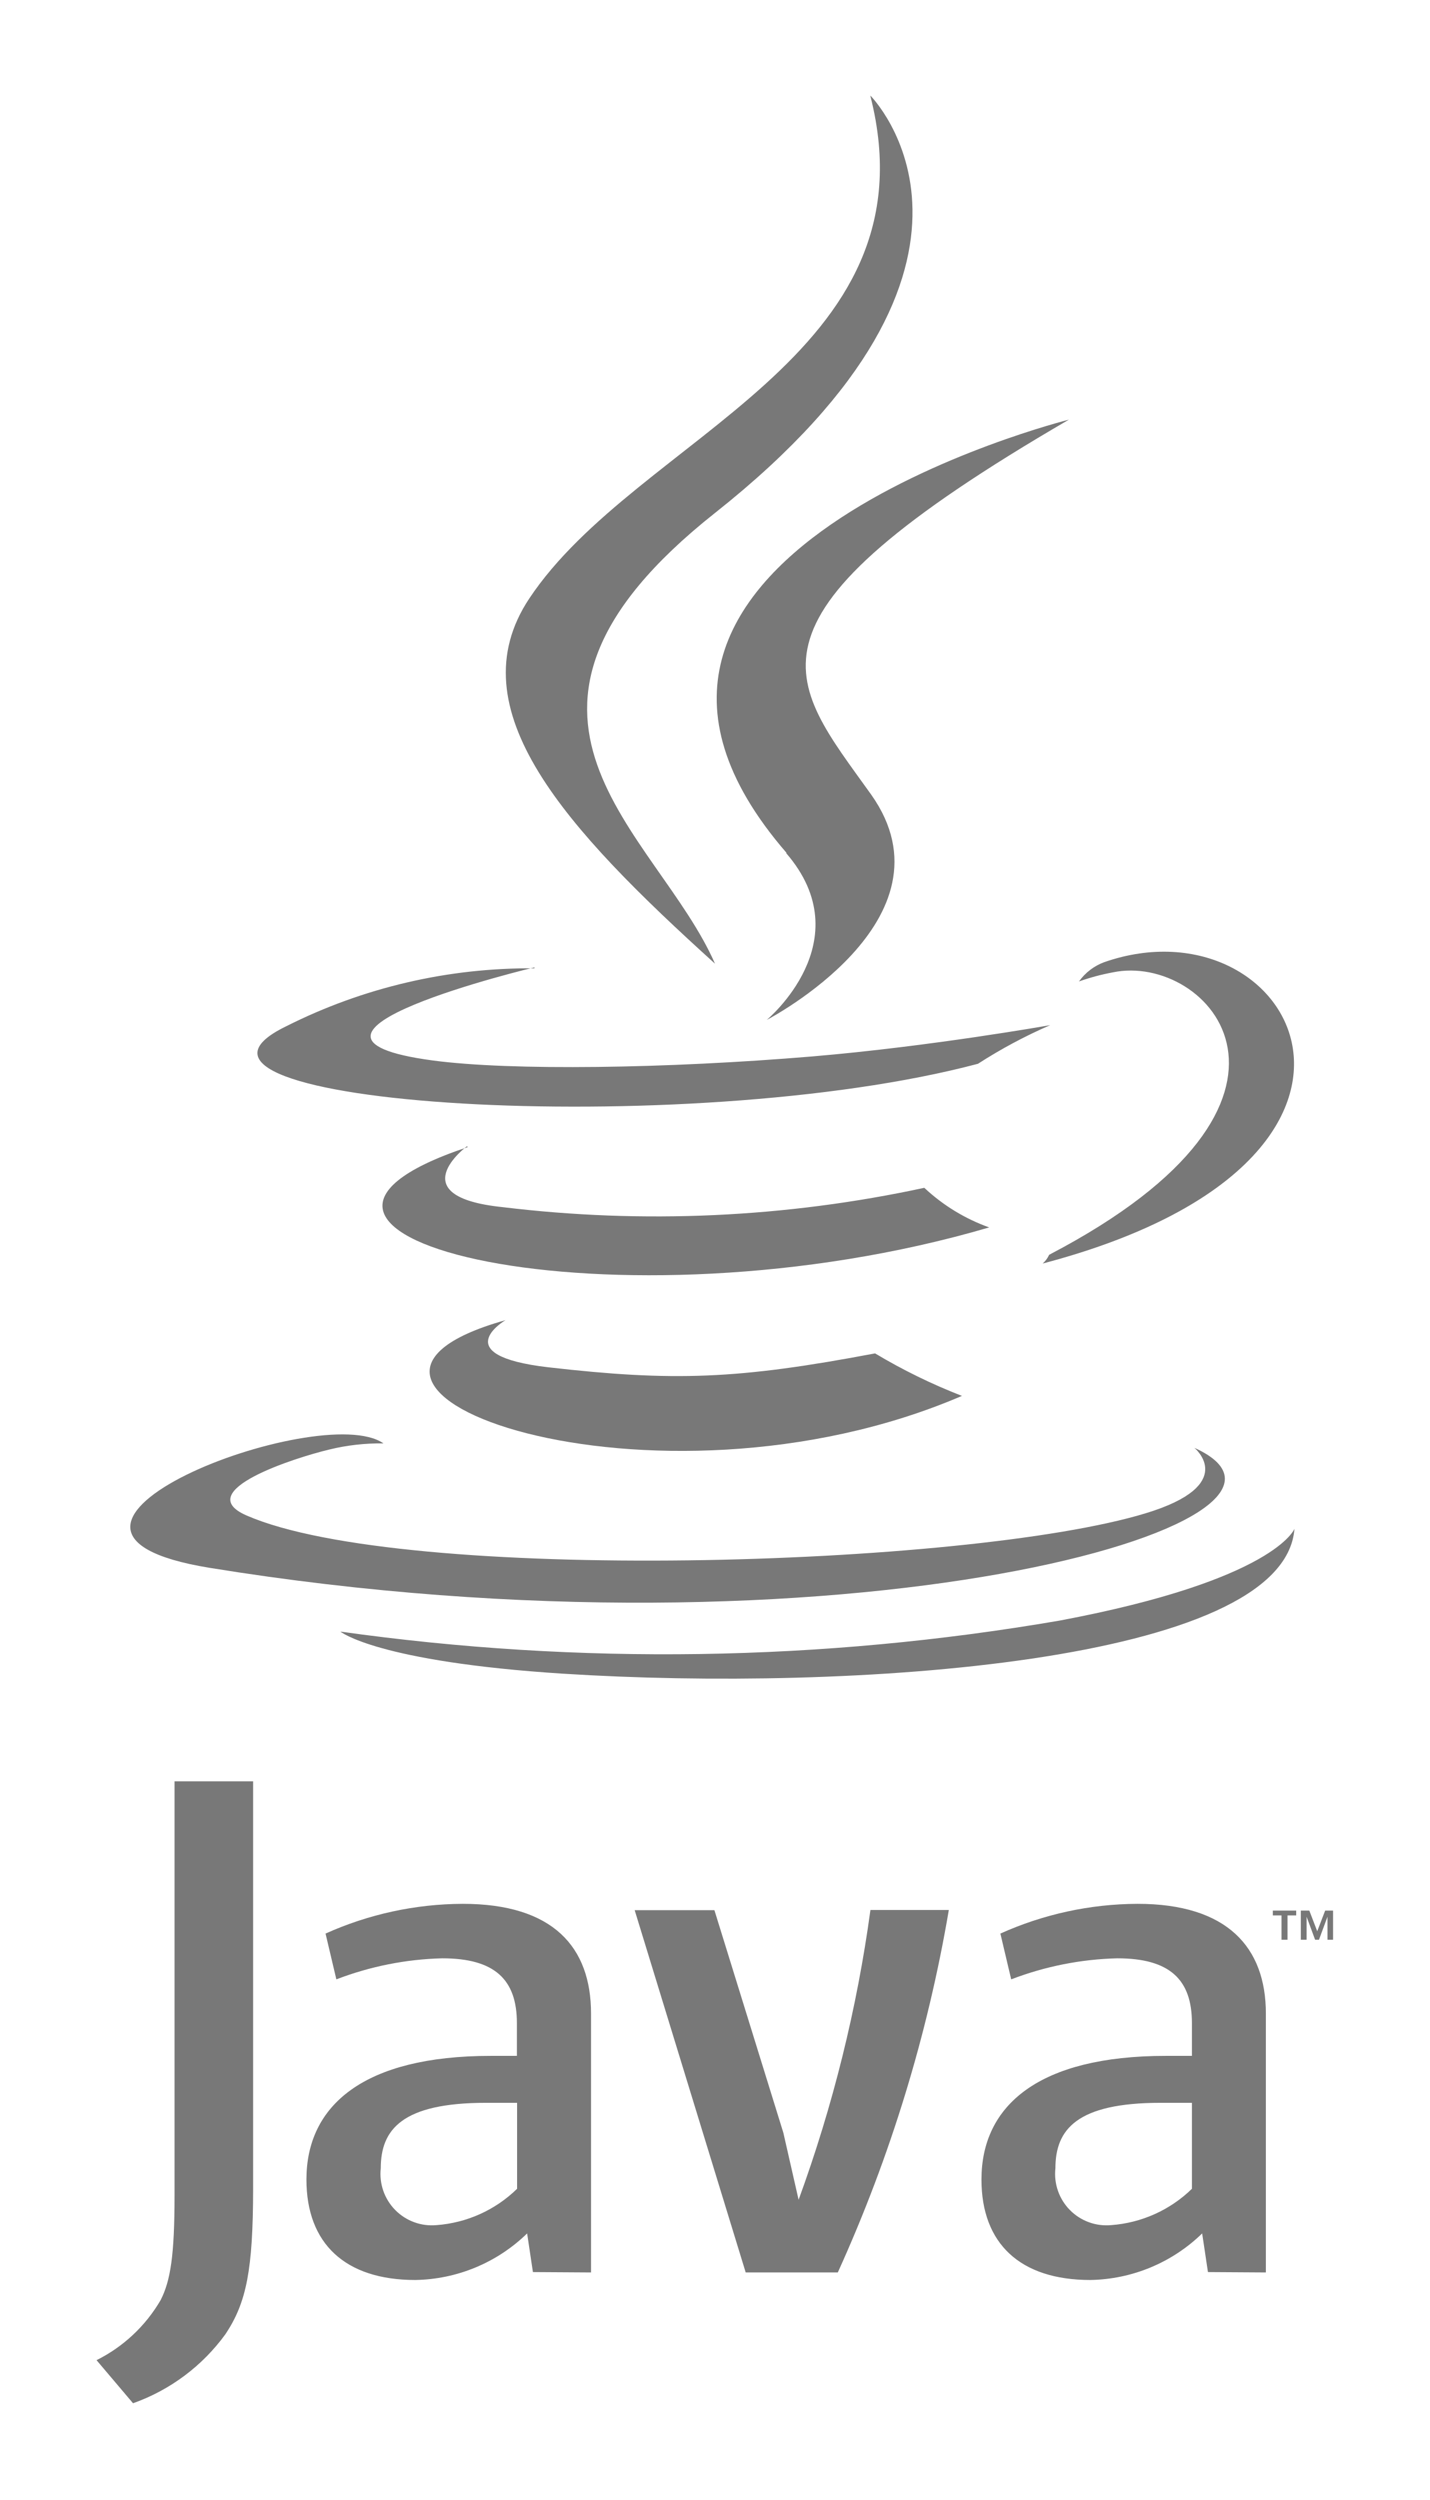<svg xmlns="http://www.w3.org/2000/svg" xmlns:xlink="http://www.w3.org/1999/xlink" width="74.06" height="129.39" viewBox="0 0 74.06 129.39"><defs><clipPath id="00136186-c48e-4e58-aab2-c5ccceb92637" transform="translate(-101 -2.05)"><rect x="102" y="7" width="72" height="120" style="fill:none"/></clipPath><clipPath id="72be98e1-1588-4503-b799-29051575a11d" transform="translate(-101 -2.05)"><path d="M169.63,100.94l-.41,1.07-.41-1.07h-.44v1.51h.3v-1.19h0l.44,1.19h.2l.44-1.19h0v1.19h.29v-1.51Zm-2.71,0v.25h.45v1.26h.31v-1.26h.45v-.25Z" style="fill:none;clip-rule:evenodd"/></clipPath><clipPath id="011386ab-6ed2-4222-8d51-b462eba1694f" transform="translate(-101 -2.05)"><rect width="276" height="133" style="fill:none"/></clipPath><clipPath id="e2ffbbd3-f149-452d-8fb7-d506179506fd" transform="translate(-101 -2.05)"><path d="M127.18,70.38s-3.12,1.82,2.22,2.44c6.48.74,9.79.63,16.92-.72a29.49,29.49,0,0,0,4.5,2.2c-16,6.87-36.21-.4-23.64-3.92m-2-9s-3.5,2.6,1.85,3.15a65.9,65.9,0,0,0,21.84-1,9.69,9.69,0,0,0,3.36,2.05c-19.34,5.67-40.89.45-27-4.16" style="fill:none;clip-rule:evenodd"/></clipPath><clipPath id="1091f1ce-fe97-4d74-9e9a-417f3270f450" transform="translate(-101 -2.05)"><path d="M141.71,46.2c3.94,4.55-1,8.64-1,8.64s10-5.18,5.41-11.66c-4.29-6-7.59-9.05,10.24-19.41,0,0-28,7-14.62,22.43" style="fill:none;clip-rule:evenodd"/></clipPath><clipPath id="6122eae4-626c-46e6-8e80-bcbe2e0eaf6a" transform="translate(-101 -2.05)"><path d="M162.87,77s2.31,1.91-2.55,3.38c-9.23,2.8-38.44,3.65-46.55.11-2.92-1.27,2.55-3,4.27-3.41a11.1,11.1,0,0,1,2.82-.32c-3.24-2.29-21,4.49-9,6.44,32.62,5.3,59.46-2.39,51-6.21M128.68,52.12s-14.85,3.54-5.26,4.82c4.05.54,12.13.42,19.65-.21,6.15-.52,12.32-1.62,12.32-1.62a26.07,26.07,0,0,0-3.74,2c-15.08,4-44.22,2.13-35.83-1.94a28.06,28.06,0,0,1,12.86-3M155.33,67c15.33-8,8.24-15.66,3.3-14.62a11.45,11.45,0,0,0-1.75.47,2.8,2.8,0,0,1,1.31-1C168,48.44,175.5,62.05,155,67.45a1.35,1.35,0,0,0,.31-.4" style="fill:none;clip-rule:evenodd"/></clipPath><clipPath id="edefcde8-3bf3-49a2-9550-07b85ade7f47" transform="translate(-101 -2.05)"><path d="M146.08,7s8.49,8.51-8.05,21.6c-13.27,10.5-3,16.48,0,23.33-7.74-7-13.43-13.17-9.62-18.9,5.6-8.42,21.1-12.5,17.67-26" style="fill:none;clip-rule:evenodd"/></clipPath><clipPath id="7a72da8f-e55c-4aa5-9fb8-57cbbccbf53e" transform="translate(-101 -2.05)"><path d="M130.19,88.68c14.72.94,37.32-.52,37.85-7.5,0,0-1,2.65-12.16,4.75a120.76,120.76,0,0,1-37.25.57s1.88,1.56,11.55,2.18" style="fill:none;clip-rule:evenodd"/></clipPath><clipPath id="38f2b430-13aa-43eb-8b0a-e386cde451d6" transform="translate(-101 -2.05)"><path d="M127.78,115.34a6.67,6.67,0,0,1-4.17,1.88,2.66,2.66,0,0,1-2.89-2.94c0-2,1.09-3.39,5.45-3.39h1.61Zm3.83,4.33V106.27c0-3.43-1.95-5.68-6.65-5.68a17.49,17.49,0,0,0-7.1,1.54l.56,2.37a16.47,16.47,0,0,1,5.48-1.09c2.71,0,3.87,1.09,3.87,3.35v1.7h-1.35c-6.58,0-9.55,2.56-9.55,6.4,0,3.31,2,5.2,5.64,5.2a8.5,8.5,0,0,0,5.79-2.41l.3,2Zm12.79,0h-4.78l-5.75-18.75H138l3.57,11.52.79,3.47a72.14,72.14,0,0,0,3.72-15h4.06A76.25,76.25,0,0,1,144.39,119.67Zm18.33-4.33a6.69,6.69,0,0,1-4.18,1.88,2.66,2.66,0,0,1-2.89-2.94c0-2,1.09-3.39,5.45-3.39h1.62Zm3.83,4.33V106.27c0-3.43-2-5.68-6.65-5.68a17.49,17.49,0,0,0-7.1,1.54l.56,2.37a16.5,16.5,0,0,1,5.49-1.09c2.71,0,3.87,1.09,3.87,3.35v1.7h-1.35c-6.58,0-9.55,2.56-9.55,6.4,0,3.31,2,5.2,5.64,5.2a8.51,8.51,0,0,0,5.79-2.41l.3,2Zm-53.88,3.19a10.08,10.08,0,0,1-4.79,3.58L106,124.21a7.94,7.94,0,0,0,3.32-3.11c.51-1,.72-2.31.72-5.43V94.25h4.07v21.12C114.1,119.53,113.77,121.22,112.68,122.86Z" style="fill:none;clip-rule:evenodd"/></clipPath></defs><title>java</title><g id="c82e0e47-2694-46df-8271-9ea03dbddbb2" data-name="Слой 2"><g id="1f2a3177-26ed-420d-bb13-5a343d9bd1f4" data-name="Слой 1"><g style="opacity:0.75;isolation:isolate"><g style="clip-path:url(#00136186-c48e-4e58-aab2-c5ccceb92637)"><g style="clip-path:url(#72be98e1-1588-4503-b799-29051575a11d)"><g style="clip-path:url(#011386ab-6ed2-4222-8d51-b462eba1694f)"><rect x="60.92" y="93.9" width="13.15" height="11.51" style="fill:#4b4b4b"/></g></g><g style="clip-path:url(#e2ffbbd3-f149-452d-8fb7-d506179506fd)"><g style="clip-path:url(#011386ab-6ed2-4222-8d51-b462eba1694f)"><rect x="14.83" y="54.36" width="41.44" height="25.73" style="fill:#4b4b4b"/></g></g><g style="clip-path:url(#1091f1ce-fe97-4d74-9e9a-417f3270f450)"><g style="clip-path:url(#011386ab-6ed2-4222-8d51-b462eba1694f)"><rect x="32.09" y="16.73" width="28.23" height="41.07" style="fill:#4b4b4b"/></g></g><g style="clip-path:url(#6122eae4-626c-46e6-8e80-bcbe2e0eaf6a)"><g style="clip-path:url(#011386ab-6ed2-4222-8d51-b462eba1694f)"><rect x="1.77" y="44.28" width="70.24" height="43.69" style="fill:#4b4b4b"/></g></g><g style="clip-path:url(#edefcde8-3bf3-49a2-9550-07b85ade7f47)"><g style="clip-path:url(#011386ab-6ed2-4222-8d51-b462eba1694f)"><rect x="21.19" width="31.07" height="54.93" style="fill:#4b4b4b"/></g></g><g style="clip-path:url(#7a72da8f-e55c-4aa5-9fb8-57cbbccbf53e)"><g style="clip-path:url(#011386ab-6ed2-4222-8d51-b462eba1694f)"><rect x="12.63" y="74.13" width="59.41" height="17.76" style="fill:#4b4b4b"/></g></g><g style="clip-path:url(#38f2b430-13aa-43eb-8b0a-e386cde451d6)"><g style="clip-path:url(#011386ab-6ed2-4222-8d51-b462eba1694f)"><rect y="87.21" width="70.56" height="42.18" style="fill:#4b4b4b"/></g></g></g></g></g></g></svg>
